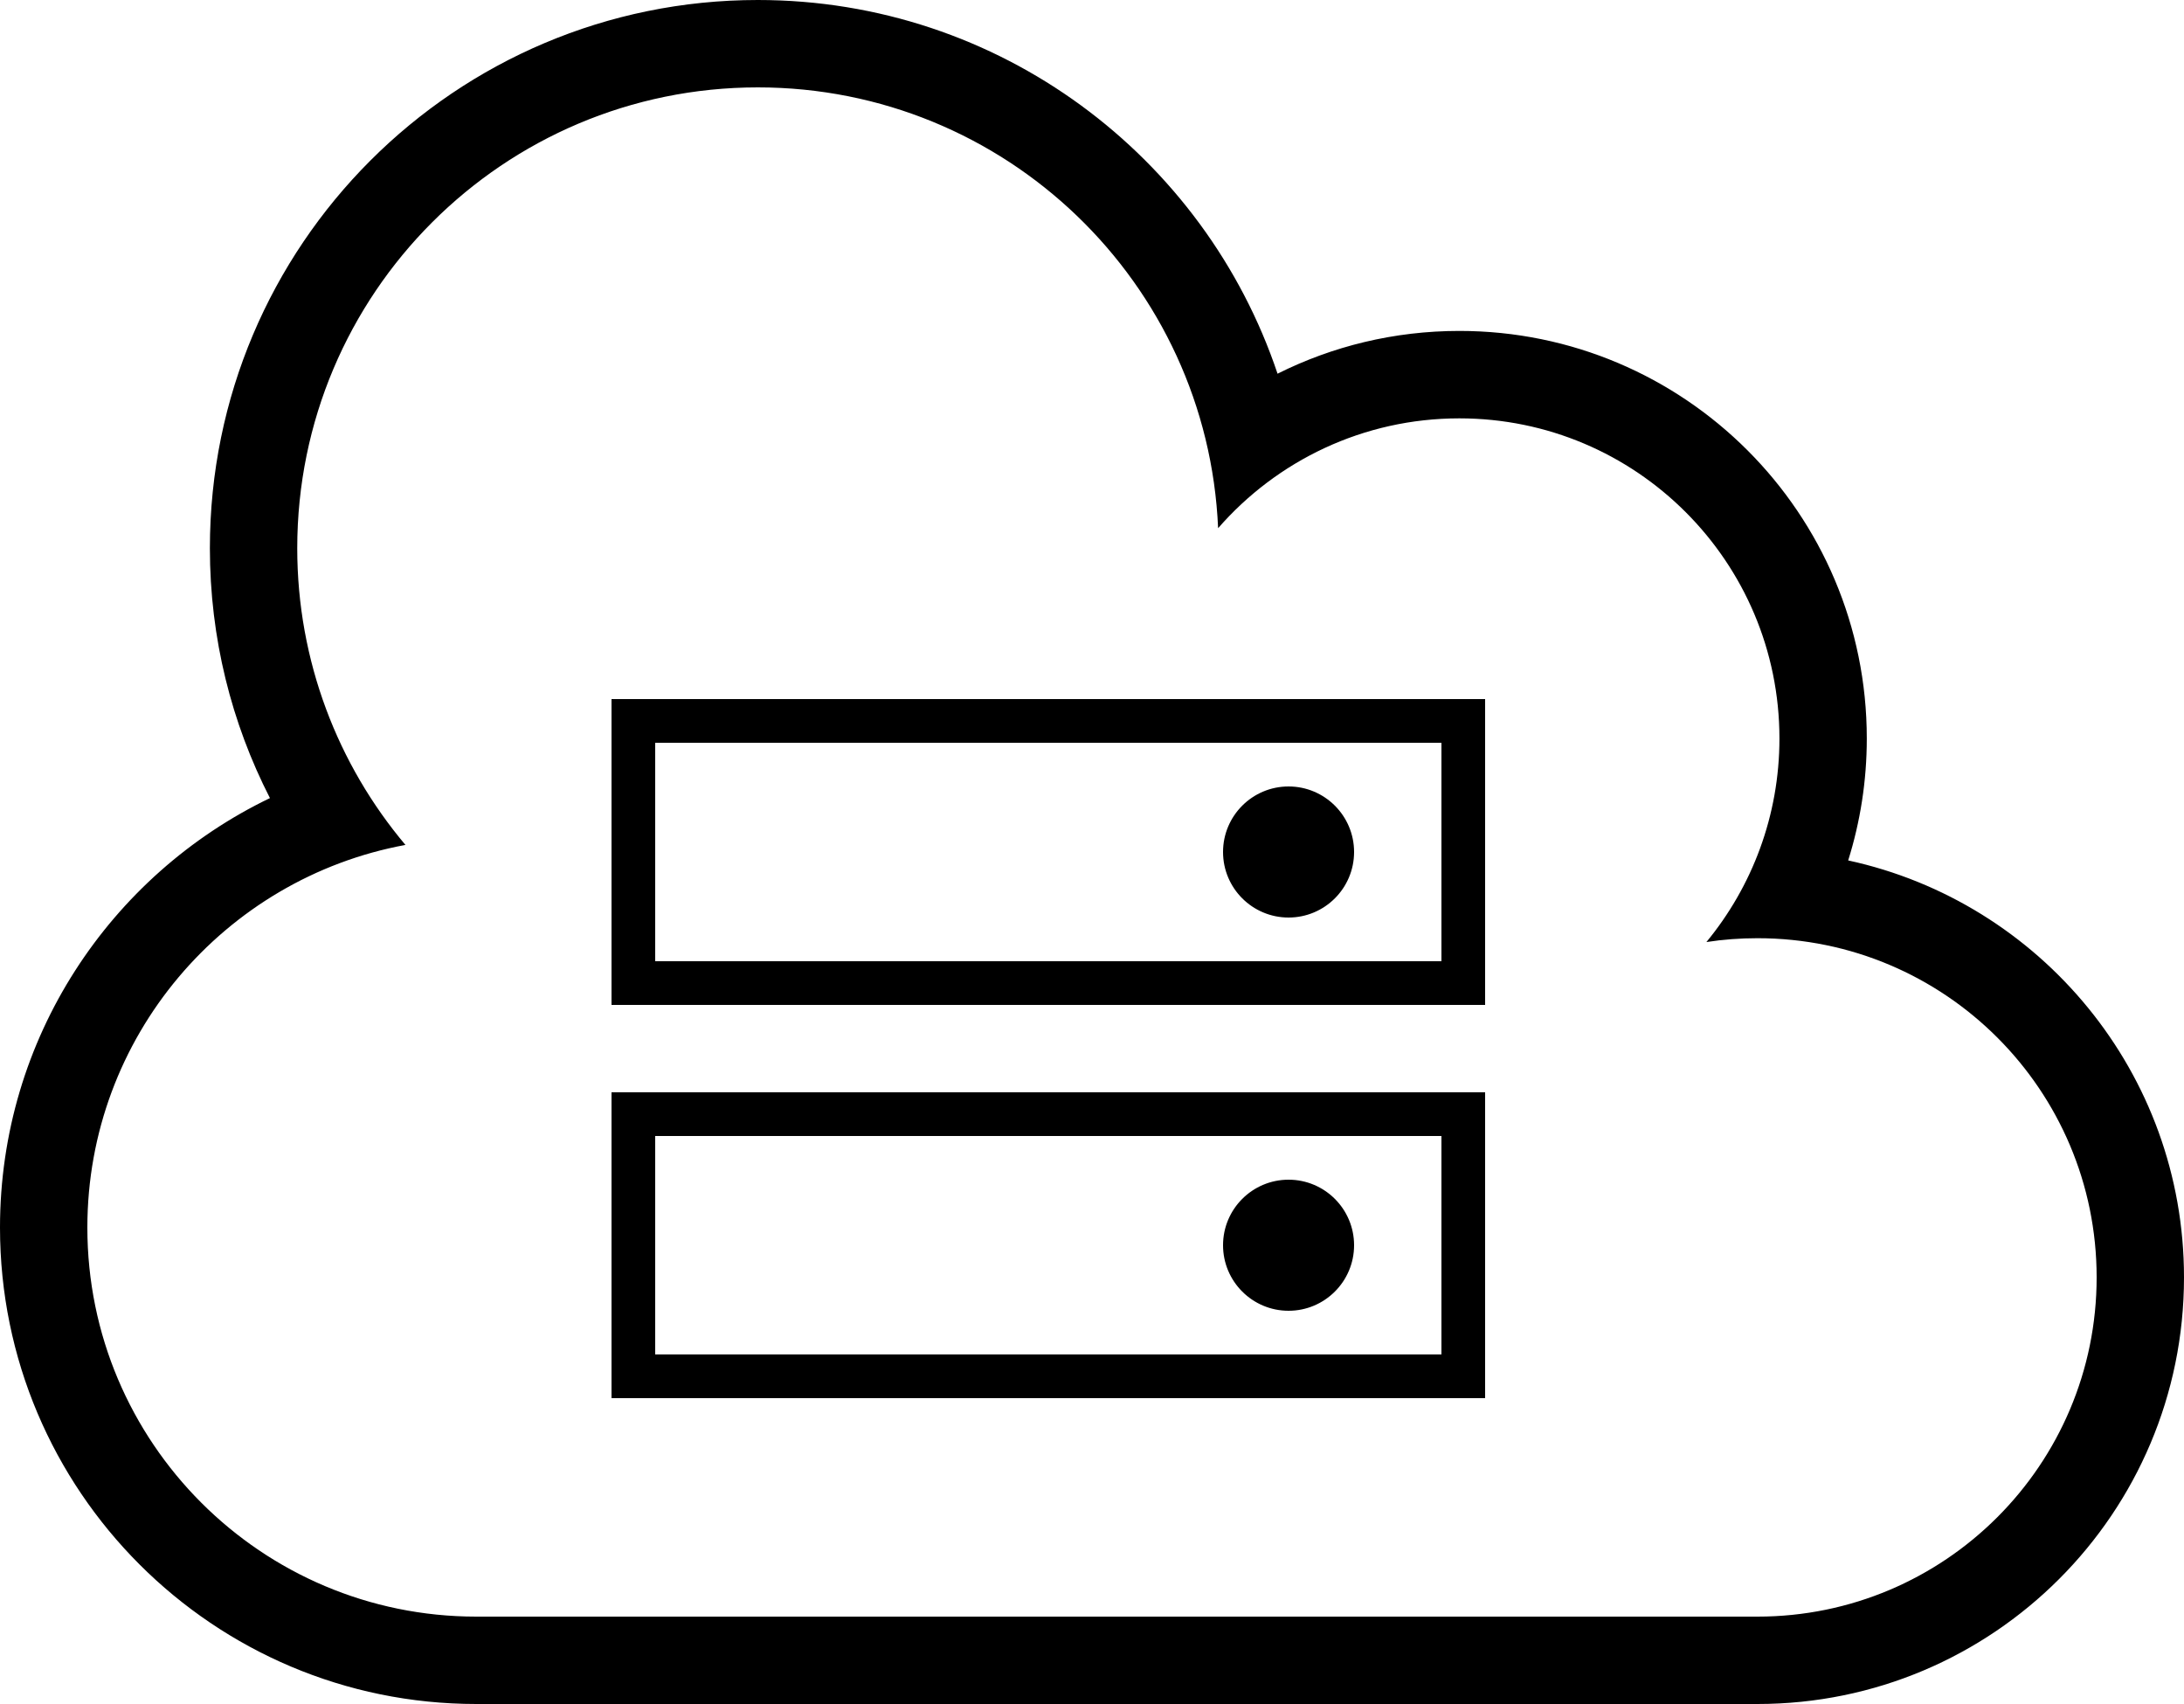 <?xml version="1.0" encoding="utf-8"?>
<!-- Generator: Adobe Illustrator 16.0.4, SVG Export Plug-In . SVG Version: 6.00 Build 0)  -->
<!DOCTYPE svg PUBLIC "-//W3C//DTD SVG 1.1//EN" "http://www.w3.org/Graphics/SVG/1.1/DTD/svg11.dtd">
<svg version="1.1" id="cloud-servers" xmlns="http://www.w3.org/2000/svg" xmlns:xlink="http://www.w3.org/1999/xlink" x="0px" y="0px"
	 width="50px" height="39px" viewBox="0 0 50 39" enable-background="new 0 0 50 39" xml:space="preserve">
<path d="M10.904,39C4.883,39,0,34.117,0,28.096c0-4.33,2.523-8.07,6.18-9.83c-0.879-1.715-1.375-3.66-1.375-5.719
	C4.805,5.617,10.422,0,17.35,0c5.533,0,10.23,3.582,11.898,8.553c1.254-0.627,2.666-0.979,4.162-0.979
	c5.152,0,9.328,4.176,9.328,9.328c0,0.973-0.15,1.91-0.426,2.791C46.707,20.645,50,24.557,50,29.236C50,34.629,45.629,39,40.236,39
	H10.904z M40.236,21.473c-0.398,0-0.789,0.029-1.17,0.088c1.045-1.268,1.672-2.891,1.672-4.658c0-4.047-3.281-7.328-7.328-7.328
	c-2.203,0-4.18,0.973-5.523,2.514C27.646,6.475,23.021,2,17.35,2C11.525,2,6.805,6.721,6.805,12.547
	c0,2.586,0.932,4.957,2.477,6.791C5.139,20.102,2,23.732,2,28.096C2,33.014,5.986,37,10.904,37h29.332
	C44.523,37,48,33.523,48,29.236C48,24.947,44.523,21.473,40.236,21.473z M33,17H15v5h18V17z M14,16h20v7H14V16z M28,19.5
	c0-0.828,0.672-1.5,1.5-1.5s1.5,0.672,1.5,1.5S30.328,21,29.5,21S28,20.328,28,19.5z M33,26H15v5h18V26z M14,25h20v7H14V25z
	 M28,28.5c0-0.828,0.672-1.5,1.5-1.5s1.5,0.672,1.5,1.5S30.328,30,29.5,30S28,29.328,28,28.5z"/>
</svg>
